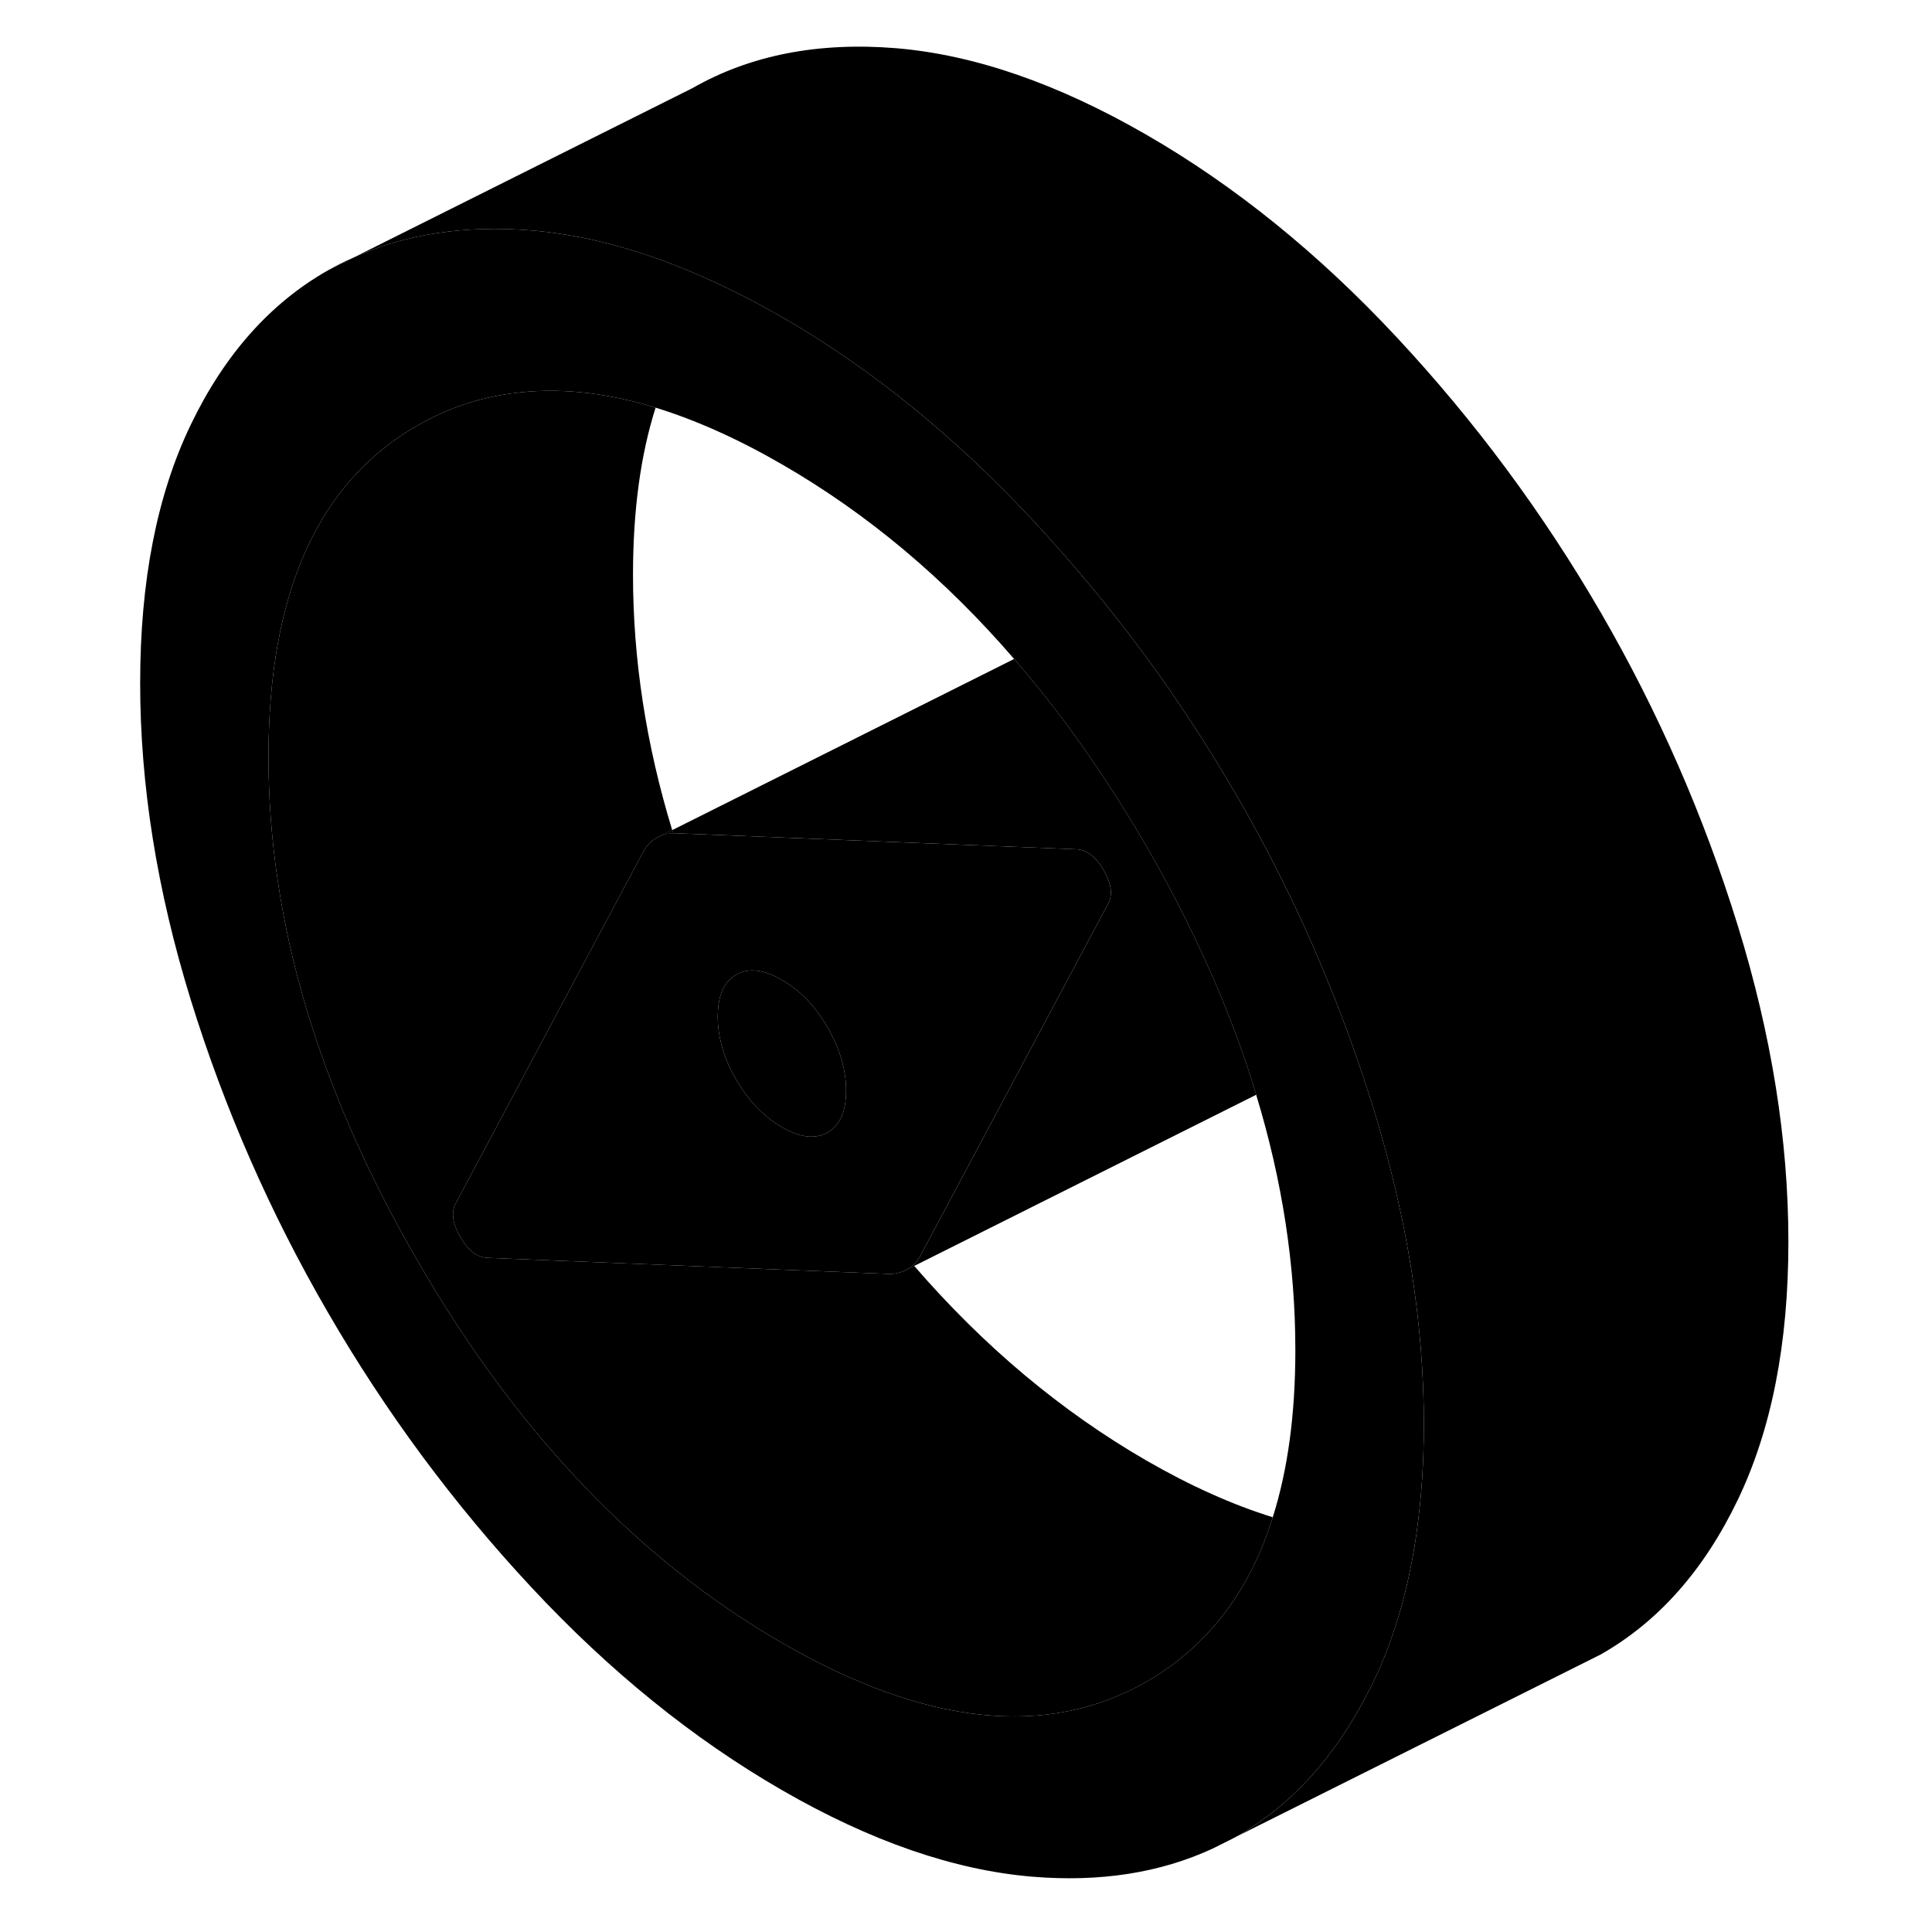 <svg viewBox="0 0 96 106" class="pr-icon-iso-duotone-secondary" xmlns="http://www.w3.org/2000/svg" height="24" width="24" stroke-width="1px" stroke-linecap="round" stroke-linejoin="round">
    <path d="M45.11 69.395C45.01 69.495 44.89 69.575 44.77 69.645L45.16 69.455C45.16 69.455 45.12 69.415 45.11 69.395ZM31.88 45.545L31.25 45.855C31.46 45.765 31.69 45.715 31.93 45.715C31.91 45.655 31.89 45.605 31.88 45.545ZM45.11 69.395C45.01 69.495 44.89 69.575 44.77 69.645L45.16 69.455C45.16 69.455 45.12 69.415 45.11 69.395ZM31.88 45.545L31.25 45.855C31.46 45.765 31.69 45.715 31.93 45.715C31.91 45.655 31.89 45.605 31.88 45.545ZM12.99 14.835L14.39 14.135C13.91 14.335 13.45 14.575 12.99 14.835ZM45.11 69.395C45.01 69.495 44.89 69.575 44.77 69.645L45.16 69.455C45.16 69.455 45.12 69.415 45.11 69.395ZM31.88 45.545L31.25 45.855C31.46 45.765 31.69 45.715 31.93 45.715C31.91 45.655 31.89 45.605 31.88 45.545Z" class="pr-icon-iso-duotone-primary-stroke" stroke-linejoin="round"/>
    <path d="M41.42 59.835C41.42 60.985 41.08 61.745 40.41 62.135C40.23 62.235 40.04 62.305 39.84 62.335C39.28 62.435 38.64 62.275 37.9 61.845C36.9 61.265 36.07 60.395 35.39 59.235C34.72 58.075 34.38 56.915 34.38 55.775C34.38 54.845 34.6 54.165 35.05 53.735C35.15 53.635 35.26 53.545 35.39 53.475C36.07 53.095 36.9 53.185 37.9 53.765C38.75 54.245 39.48 54.945 40.09 55.865C40.2 56.025 40.31 56.195 40.41 56.375C40.9 57.235 41.22 58.085 41.35 58.935C41.4 59.235 41.42 59.535 41.42 59.835Z" class="pr-icon-iso-duotone-primary-stroke" stroke-linejoin="round"/>
    <path d="M45.11 69.395C45.01 69.495 44.89 69.575 44.77 69.645L45.16 69.455C45.16 69.455 45.12 69.415 45.11 69.395ZM31.88 45.545L31.25 45.855C31.46 45.765 31.69 45.715 31.93 45.715C31.91 45.655 31.89 45.605 31.88 45.545Z" class="pr-icon-iso-duotone-primary-stroke" stroke-linejoin="round"/>
    <path d="M70.341 60.775C69.65 58.545 68.87 56.355 68 54.205C66.54 50.565 64.81 47.025 62.82 43.595C61.28 40.945 59.61 38.395 57.81 35.945C55.9 33.355 53.84 30.875 51.63 28.505C47.35 23.915 42.77 20.205 37.901 17.395C36.85 16.795 35.82 16.245 34.79 15.755C31.63 14.235 28.6 13.255 25.71 12.825C25.19 12.745 24.68 12.685 24.17 12.645C20.5 12.345 17.24 12.835 14.39 14.135L12.99 14.835C9.82 16.635 7.31 19.465 5.46 23.315C3.61 27.165 2.69 31.885 2.69 37.475C2.69 43.065 3.61 48.845 5.46 54.835C7.31 60.815 9.82 66.545 12.99 72.005C16.16 77.475 19.88 82.505 24.17 87.105C28.45 91.695 33.031 95.405 37.901 98.215C42.77 101.025 47.35 102.605 51.63 102.965C55.36 103.275 58.651 102.755 61.531 101.425L62.57 100.905L62.82 100.775C65.85 99.055 68.27 96.385 70.091 92.785C70.18 92.625 70.26 92.465 70.341 92.295C71.501 89.885 72.3 87.125 72.73 84.025C72.99 82.185 73.12 80.225 73.12 78.135C73.12 72.545 72.191 66.755 70.341 60.775ZM64.83 83.245C64 85.915 62.73 88.115 61.02 89.855C60.11 90.795 59.06 91.605 57.89 92.275C52.43 95.385 45.77 94.675 37.901 90.135C30.041 85.595 23.37 78.615 17.92 69.195C12.46 59.785 9.73 50.565 9.73 41.535C9.73 32.505 12.46 26.445 17.92 23.335C19.53 22.415 21.25 21.825 23.08 21.585C25.52 21.245 28.151 21.505 30.971 22.365C33.17 23.045 35.48 24.075 37.901 25.475C42.581 28.175 46.83 31.735 50.64 36.155C50.67 36.175 50.69 36.195 50.69 36.215C52.56 38.365 54.31 40.715 55.96 43.275C56.62 44.285 57.26 45.335 57.89 46.415C58.95 48.245 59.9 50.065 60.75 51.875C62.02 54.565 63.06 57.235 63.87 59.885C63.89 59.945 63.91 60.005 63.92 60.065C65.36 64.785 66.07 69.455 66.07 74.075C66.07 77.575 65.66 80.635 64.83 83.245Z" class="pr-icon-iso-duotone-primary-stroke" stroke-linejoin="round"/>
    <path d="M55.55 47.745C55.22 47.175 54.86 46.825 54.45 46.675C54.31 46.625 54.16 46.595 54.01 46.595L45.22 46.245L32 45.715H31.93C31.69 45.715 31.46 45.765 31.25 45.855L31.03 45.965C30.74 46.125 30.51 46.365 30.33 46.665L27.8 51.405L20.03 65.975C19.74 66.475 19.81 67.105 20.25 67.865C20.69 68.625 21.2 69.005 21.79 69.015L38 69.665L43.8 69.895C44.15 69.895 44.47 69.815 44.77 69.645C44.89 69.575 45.01 69.495 45.11 69.395C45.25 69.275 45.37 69.115 45.47 68.945L50.58 59.365L55.71 49.745L55.77 49.635C56.07 49.135 55.99 48.495 55.55 47.745ZM40.41 62.135C40.23 62.235 40.04 62.305 39.84 62.335C39.28 62.435 38.64 62.275 37.9 61.845C36.9 61.265 36.07 60.395 35.39 59.235C34.72 58.075 34.38 56.915 34.38 55.775C34.38 54.845 34.6 54.165 35.05 53.735C35.15 53.635 35.26 53.545 35.39 53.475C36.07 53.095 36.9 53.185 37.9 53.765C38.75 54.245 39.48 54.945 40.09 55.865C40.2 56.025 40.31 56.195 40.41 56.375C40.9 57.235 41.22 58.085 41.35 58.935C41.4 59.235 41.42 59.535 41.42 59.835C41.42 60.985 41.08 61.745 40.41 62.135Z" class="pr-icon-iso-duotone-primary-stroke" stroke-linejoin="round"/>
    <path d="M63.921 60.065L45.161 69.455C45.161 69.455 45.121 69.415 45.111 69.395C45.251 69.275 45.371 69.115 45.471 68.945L50.581 59.365L55.711 49.745L55.771 49.635C56.071 49.135 55.991 48.495 55.551 47.745C55.221 47.175 54.861 46.825 54.451 46.675C54.311 46.625 54.161 46.595 54.011 46.595L45.221 46.245L32.001 45.715H31.931C31.911 45.655 31.891 45.605 31.881 45.545L50.641 36.155C50.641 36.155 50.691 36.195 50.691 36.215C52.561 38.365 54.311 40.715 55.961 43.275C56.621 44.285 57.261 45.335 57.891 46.415C58.951 48.245 59.901 50.065 60.751 51.875C62.021 54.565 63.061 57.235 63.871 59.885C63.891 59.945 63.911 60.005 63.921 60.065Z" class="pr-icon-iso-duotone-primary-stroke" stroke-linejoin="round"/>
    <path d="M64.831 83.245C64.001 85.915 62.73 88.115 61.02 89.855C60.111 90.795 59.06 91.605 57.891 92.275C52.431 95.385 45.77 94.675 37.901 90.135C30.041 85.595 23.37 78.615 17.92 69.195C12.46 59.785 9.73 50.565 9.73 41.535C9.73 32.505 12.46 26.445 17.92 23.335C19.53 22.415 21.25 21.825 23.081 21.585C25.52 21.245 28.151 21.505 30.971 22.365C30.14 24.975 29.73 28.035 29.73 31.535C29.73 36.155 30.441 40.825 31.881 45.545L31.25 45.855L31.03 45.965C30.741 46.125 30.511 46.365 30.331 46.665L27.8 51.405L20.03 65.975C19.741 66.475 19.811 67.105 20.25 67.865C20.691 68.625 21.2 69.005 21.79 69.015L38.001 69.665L43.8 69.895C44.15 69.895 44.471 69.815 44.77 69.645L45.16 69.455C48.98 73.875 53.23 77.435 57.901 80.135C60.331 81.535 62.641 82.565 64.831 83.245Z" class="pr-icon-iso-duotone-primary-stroke" stroke-linejoin="round"/>
    <path d="M93.121 68.135C93.121 73.725 92.191 78.445 90.341 82.295C88.491 86.145 85.991 88.975 82.821 90.775L81.381 91.495L62.821 100.775C65.851 99.055 68.271 96.385 70.091 92.785C70.181 92.625 70.261 92.465 70.341 92.295C71.501 89.885 72.301 87.125 72.731 84.025C72.991 82.185 73.121 80.225 73.121 78.135C73.121 72.545 72.191 66.755 70.341 60.775C69.651 58.545 68.871 56.355 68.001 54.205C66.541 50.565 64.811 47.025 62.821 43.595C61.281 40.945 59.611 38.395 57.811 35.945C55.901 33.355 53.841 30.875 51.631 28.505C47.351 23.915 42.771 20.205 37.901 17.395C36.851 16.795 35.821 16.245 34.791 15.755C31.631 14.235 28.601 13.255 25.711 12.825C25.191 12.745 24.681 12.685 24.171 12.645C20.501 12.345 17.241 12.835 14.391 14.135L32.991 4.835C36.161 3.025 39.881 2.295 44.171 2.645C48.451 3.005 53.031 4.585 57.901 7.395C62.771 10.205 67.351 13.915 71.631 18.505C75.921 23.105 79.651 28.135 82.821 33.595C85.991 39.065 88.491 44.795 90.341 50.775C92.191 56.755 93.121 62.545 93.121 68.135Z" class="pr-icon-iso-duotone-primary-stroke" stroke-linejoin="round"/>
    <path d="M61.53 101.425L61.42 101.485" class="pr-icon-iso-duotone-primary-stroke" stroke-linejoin="round"/>
</svg>